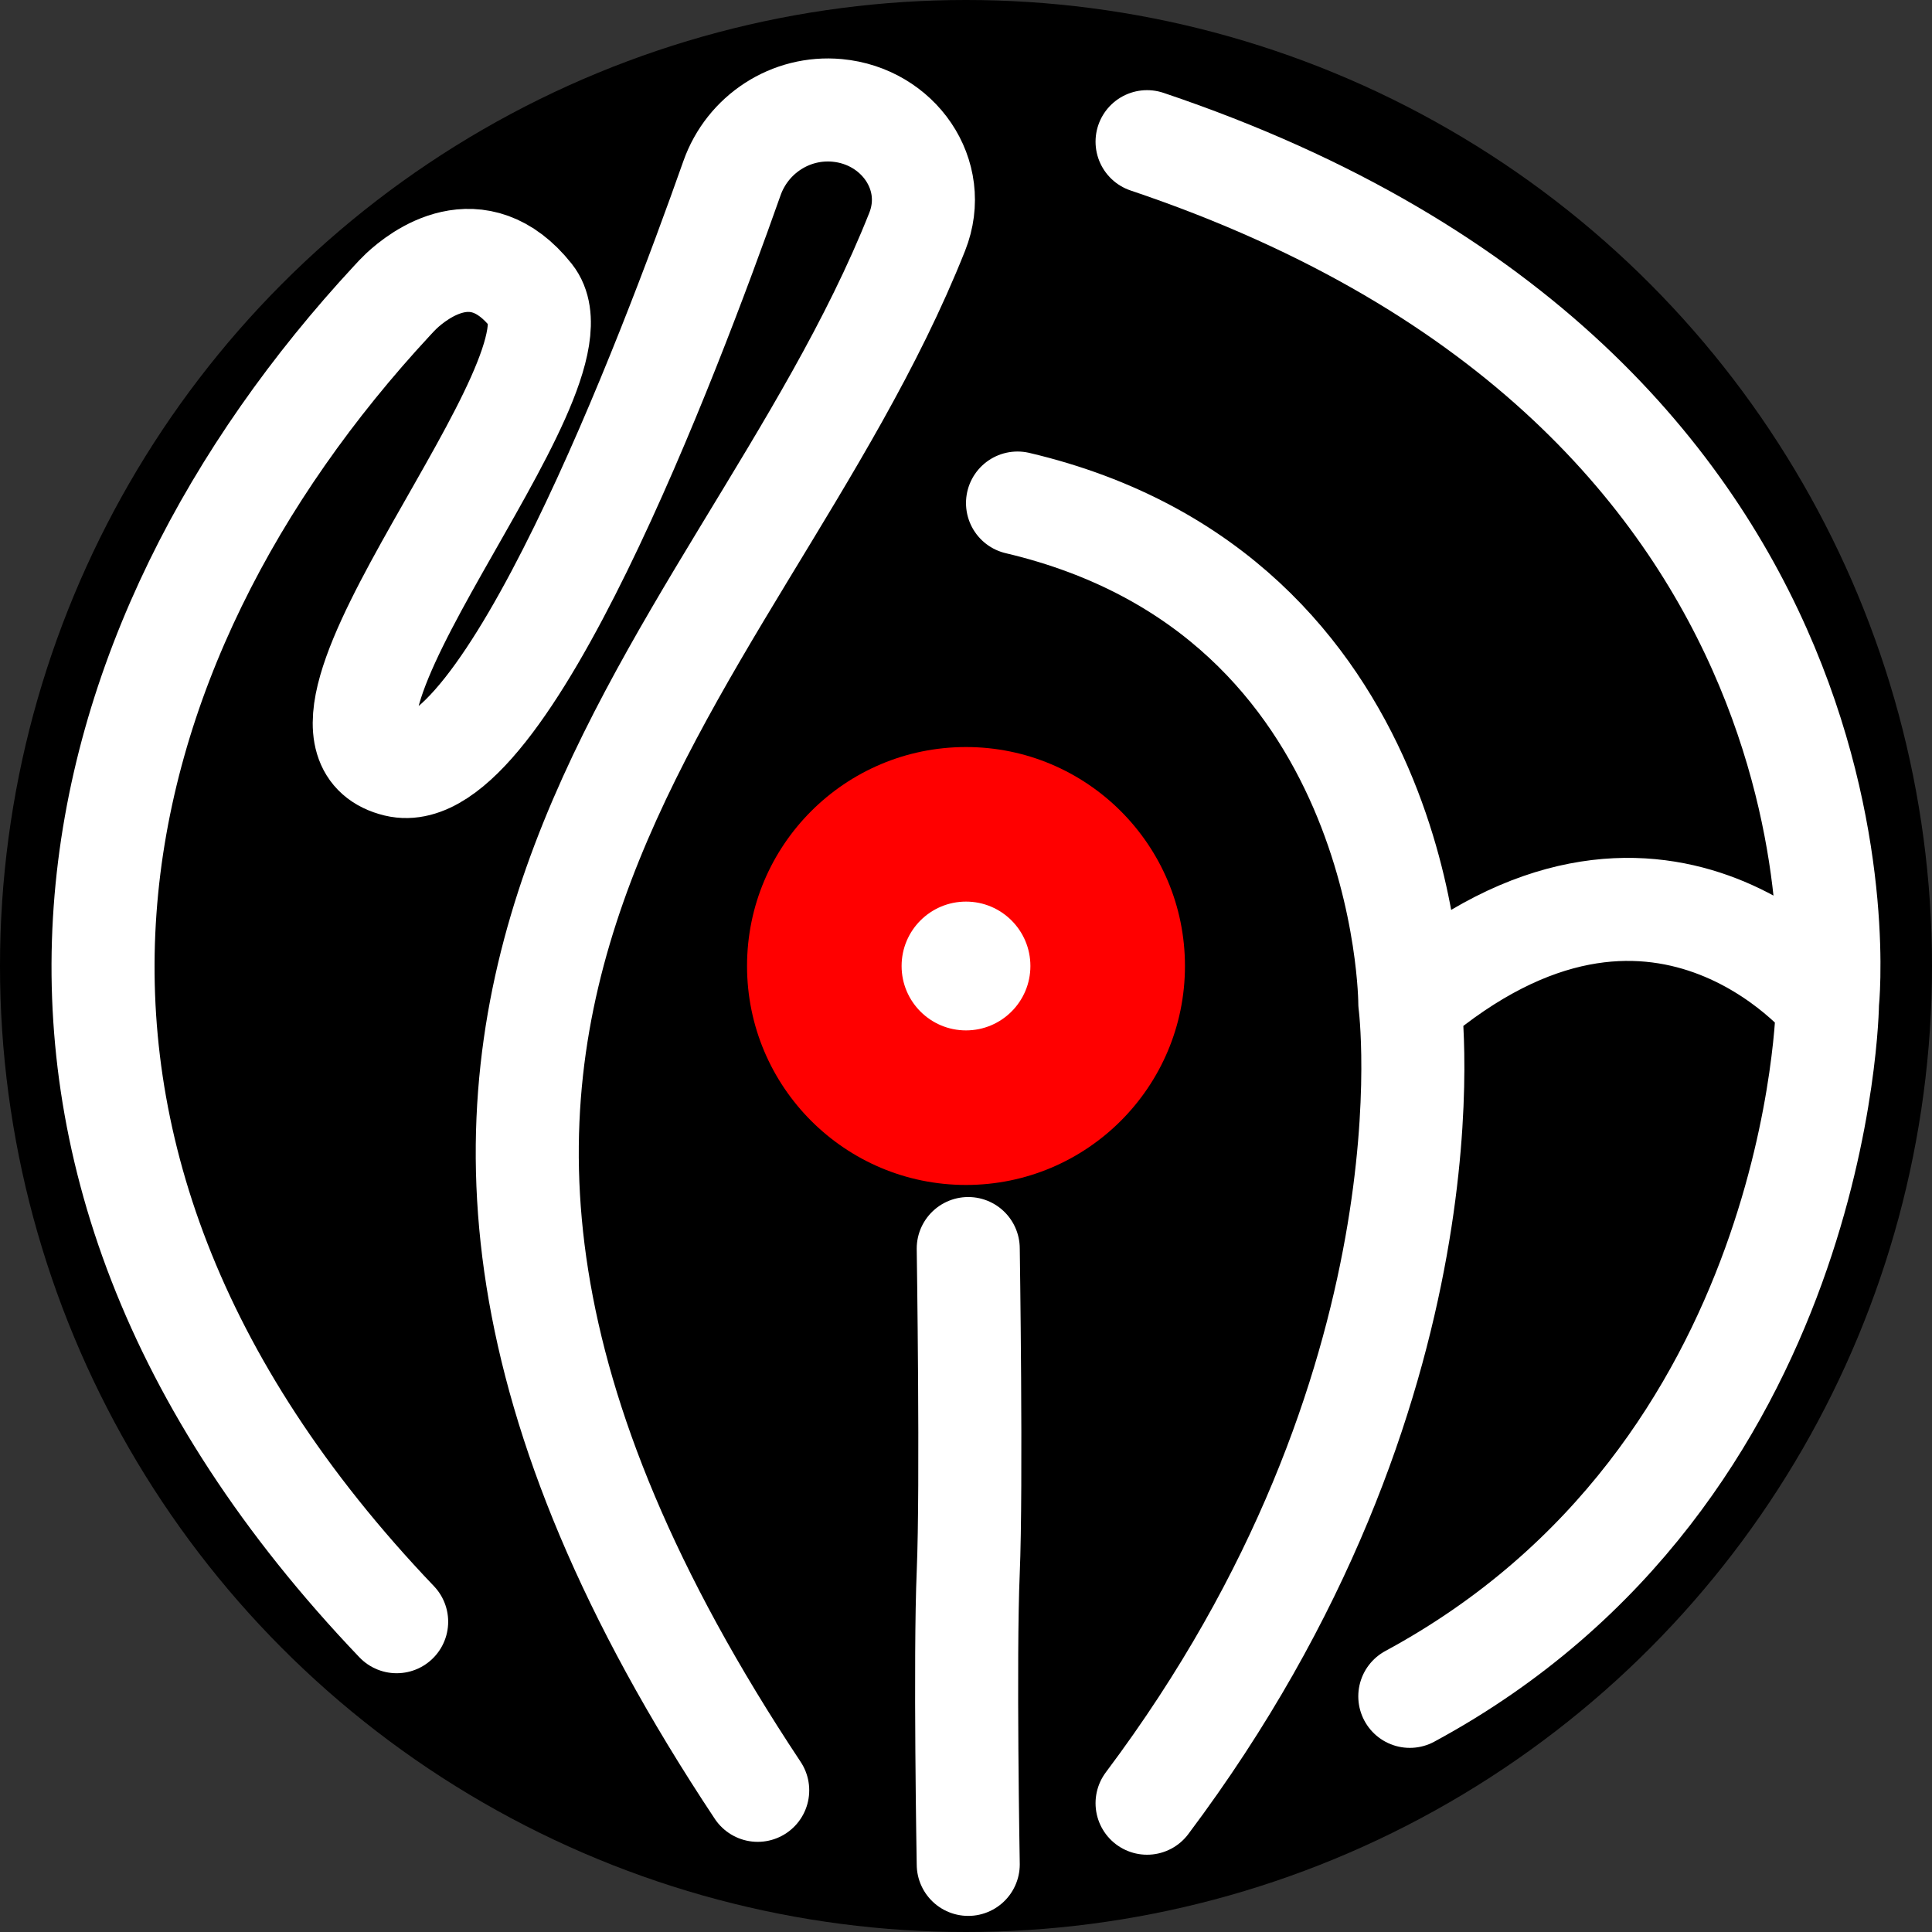 <svg width="100" height="100" viewBox="0 0 150 150" fill="none" xmlns="http://www.w3.org/2000/svg">
<rect x="0" y="0" width="150" height="150" fill="#333333" stroke="none"/>
<g clip-path="url(#clip0_1_946)">
<circle cx="75" cy="75" r="75" fill="black"/>
<circle cx="75" cy="75" r="17" fill="#FF0000"/>
<circle cx="75" cy="75" r="5" fill="white"/>
<path d="M75.174 96.937C75.174 96.937 75.455 115.406 75.174 122.062C74.892 128.719 75.174 144.75 75.174 144.75" stroke="white" stroke-width="8" stroke-linecap="round"/>
<path d="M30.796 125.909C-4.56 88.872 5.901 49.797 30.442 23.34C30.677 23.087 30.909 22.832 31.162 22.595C32.475 21.364 37.095 17.731 41.25 22.961C46.153 29.132 20.342 56.903 30.796 59.428C39.109 61.435 51.926 27.731 56.828 13.841C58.034 10.423 61.39 8.237 65 8.571V8.571C69.733 9.008 72.965 13.576 71.211 17.994C57.348 52.917 18.309 77.96 58.828 139" stroke="white" stroke-width="8" stroke-linecap="round"/>
<path d="M79 39.056C109.457 46.233 109.457 77.874 109.457 77.874M89.058 140C113.405 107.564 109.457 77.874 109.457 77.874M109.457 77.874C128.633 61.519 141.887 77.874 141.887 77.874M141.887 77.874C141.887 77.874 146.963 30.48 89.058 11M141.887 77.874C141.887 77.874 141.499 114.387 109.457 131.704" stroke="white" stroke-width="8" stroke-linecap="round"/>
</g>
<defs>
<clipPath id="clip0_1_946">
<rect width="150" height="150" fill="white"/>
</clipPath>
</defs>
</svg>
